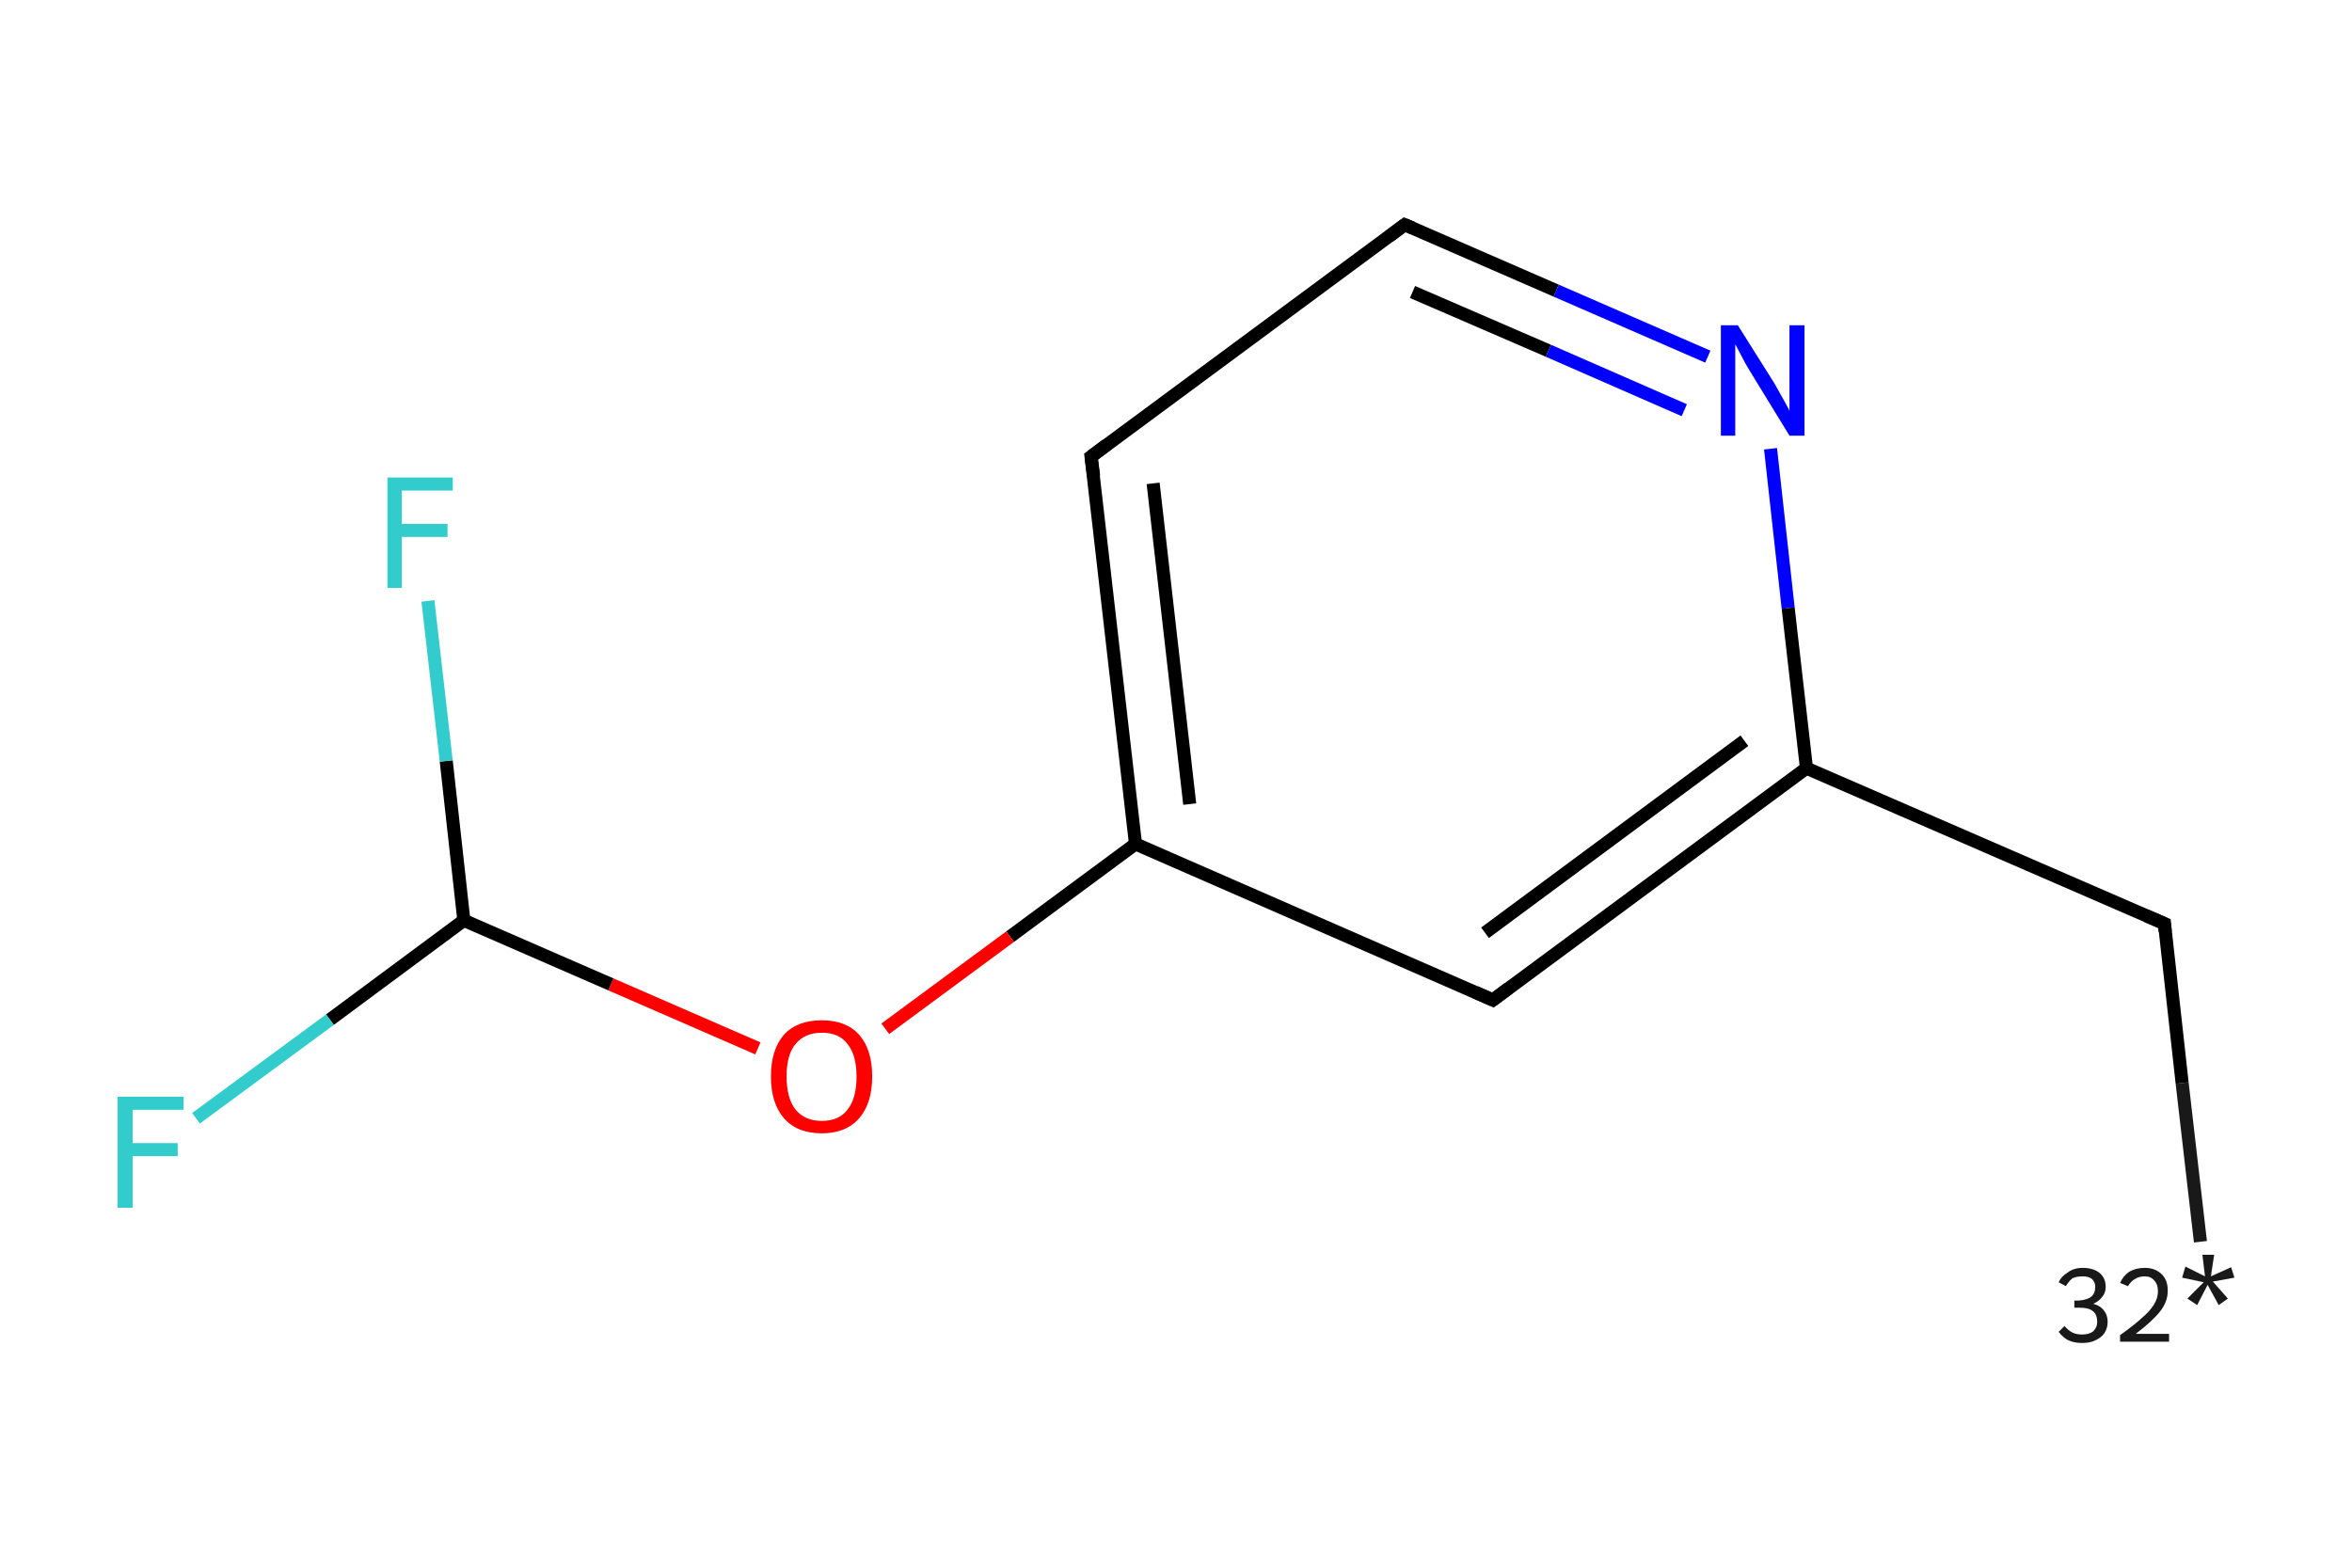 <?xml version='1.0' encoding='iso-8859-1'?>
<svg version='1.1' baseProfile='full'
              xmlns='http://www.w3.org/2000/svg'
                      xmlns:rdkit='http://www.rdkit.org/xml'
                      xmlns:xlink='http://www.w3.org/1999/xlink'
                  xml:space='preserve'
width='360px' height='240px' viewBox='0 0 360 240'>
<!-- END OF HEADER -->
<rect style='opacity:1.0;fill:#FFFFFF;stroke:none' width='360.0' height='240.0' x='0.0' y='0.0'> </rect>
<path class='bond-0 atom-0 atom-1' d='M 336.8,190.1 L 334.0,165.8' style='fill:none;fill-rule:evenodd;stroke:#191919;stroke-width:2.0px;stroke-linecap:butt;stroke-linejoin:miter;stroke-opacity:1' />
<path class='bond-0 atom-0 atom-1' d='M 334.0,165.8 L 331.3,141.4' style='fill:none;fill-rule:evenodd;stroke:#000000;stroke-width:2.0px;stroke-linecap:butt;stroke-linejoin:miter;stroke-opacity:1' />
<path class='bond-1 atom-1 atom-2' d='M 331.3,141.4 L 276.5,117.6' style='fill:none;fill-rule:evenodd;stroke:#000000;stroke-width:2.0px;stroke-linecap:butt;stroke-linejoin:miter;stroke-opacity:1' />
<path class='bond-2 atom-2 atom-3' d='M 276.5,117.6 L 228.5,153.1' style='fill:none;fill-rule:evenodd;stroke:#000000;stroke-width:2.0px;stroke-linecap:butt;stroke-linejoin:miter;stroke-opacity:1' />
<path class='bond-2 atom-2 atom-3' d='M 267.0,113.4 L 227.3,142.8' style='fill:none;fill-rule:evenodd;stroke:#000000;stroke-width:2.0px;stroke-linecap:butt;stroke-linejoin:miter;stroke-opacity:1' />
<path class='bond-3 atom-3 atom-4' d='M 228.5,153.1 L 173.8,129.2' style='fill:none;fill-rule:evenodd;stroke:#000000;stroke-width:2.0px;stroke-linecap:butt;stroke-linejoin:miter;stroke-opacity:1' />
<path class='bond-4 atom-4 atom-5' d='M 173.8,129.2 L 154.6,143.4' style='fill:none;fill-rule:evenodd;stroke:#000000;stroke-width:2.0px;stroke-linecap:butt;stroke-linejoin:miter;stroke-opacity:1' />
<path class='bond-4 atom-4 atom-5' d='M 154.6,143.4 L 135.5,157.5' style='fill:none;fill-rule:evenodd;stroke:#FF0000;stroke-width:2.0px;stroke-linecap:butt;stroke-linejoin:miter;stroke-opacity:1' />
<path class='bond-5 atom-5 atom-6' d='M 116.0,160.5 L 93.5,150.7' style='fill:none;fill-rule:evenodd;stroke:#FF0000;stroke-width:2.0px;stroke-linecap:butt;stroke-linejoin:miter;stroke-opacity:1' />
<path class='bond-5 atom-5 atom-6' d='M 93.5,150.7 L 71.0,140.9' style='fill:none;fill-rule:evenodd;stroke:#000000;stroke-width:2.0px;stroke-linecap:butt;stroke-linejoin:miter;stroke-opacity:1' />
<path class='bond-6 atom-6 atom-7' d='M 71.0,140.9 L 50.5,156.1' style='fill:none;fill-rule:evenodd;stroke:#000000;stroke-width:2.0px;stroke-linecap:butt;stroke-linejoin:miter;stroke-opacity:1' />
<path class='bond-6 atom-6 atom-7' d='M 50.5,156.1 L 30.0,171.2' style='fill:none;fill-rule:evenodd;stroke:#33CCCC;stroke-width:2.0px;stroke-linecap:butt;stroke-linejoin:miter;stroke-opacity:1' />
<path class='bond-7 atom-6 atom-8' d='M 71.0,140.9 L 68.3,116.5' style='fill:none;fill-rule:evenodd;stroke:#000000;stroke-width:2.0px;stroke-linecap:butt;stroke-linejoin:miter;stroke-opacity:1' />
<path class='bond-7 atom-6 atom-8' d='M 68.3,116.5 L 65.5,92.0' style='fill:none;fill-rule:evenodd;stroke:#33CCCC;stroke-width:2.0px;stroke-linecap:butt;stroke-linejoin:miter;stroke-opacity:1' />
<path class='bond-8 atom-4 atom-9' d='M 173.8,129.2 L 167.0,69.9' style='fill:none;fill-rule:evenodd;stroke:#000000;stroke-width:2.0px;stroke-linecap:butt;stroke-linejoin:miter;stroke-opacity:1' />
<path class='bond-8 atom-4 atom-9' d='M 182.1,123.1 L 176.5,74.0' style='fill:none;fill-rule:evenodd;stroke:#000000;stroke-width:2.0px;stroke-linecap:butt;stroke-linejoin:miter;stroke-opacity:1' />
<path class='bond-9 atom-9 atom-10' d='M 167.0,69.9 L 215.0,34.4' style='fill:none;fill-rule:evenodd;stroke:#000000;stroke-width:2.0px;stroke-linecap:butt;stroke-linejoin:miter;stroke-opacity:1' />
<path class='bond-10 atom-10 atom-11' d='M 215.0,34.4 L 238.2,44.5' style='fill:none;fill-rule:evenodd;stroke:#000000;stroke-width:2.0px;stroke-linecap:butt;stroke-linejoin:miter;stroke-opacity:1' />
<path class='bond-10 atom-10 atom-11' d='M 238.2,44.5 L 261.4,54.6' style='fill:none;fill-rule:evenodd;stroke:#0000FF;stroke-width:2.0px;stroke-linecap:butt;stroke-linejoin:miter;stroke-opacity:1' />
<path class='bond-10 atom-10 atom-11' d='M 216.2,44.7 L 237.0,53.7' style='fill:none;fill-rule:evenodd;stroke:#000000;stroke-width:2.0px;stroke-linecap:butt;stroke-linejoin:miter;stroke-opacity:1' />
<path class='bond-10 atom-10 atom-11' d='M 237.0,53.7 L 257.8,62.8' style='fill:none;fill-rule:evenodd;stroke:#0000FF;stroke-width:2.0px;stroke-linecap:butt;stroke-linejoin:miter;stroke-opacity:1' />
<path class='bond-11 atom-11 atom-2' d='M 271.0,68.7 L 273.7,93.1' style='fill:none;fill-rule:evenodd;stroke:#0000FF;stroke-width:2.0px;stroke-linecap:butt;stroke-linejoin:miter;stroke-opacity:1' />
<path class='bond-11 atom-11 atom-2' d='M 273.7,93.1 L 276.5,117.6' style='fill:none;fill-rule:evenodd;stroke:#000000;stroke-width:2.0px;stroke-linecap:butt;stroke-linejoin:miter;stroke-opacity:1' />
<path d='M 331.4,142.6 L 331.3,141.4 L 328.5,140.2' style='fill:none;stroke:#000000;stroke-width:2.0px;stroke-linecap:butt;stroke-linejoin:miter;stroke-opacity:1;' />
<path d='M 230.9,151.3 L 228.5,153.1 L 225.8,151.9' style='fill:none;stroke:#000000;stroke-width:2.0px;stroke-linecap:butt;stroke-linejoin:miter;stroke-opacity:1;' />
<path d='M 167.4,72.9 L 167.0,69.9 L 169.4,68.1' style='fill:none;stroke:#000000;stroke-width:2.0px;stroke-linecap:butt;stroke-linejoin:miter;stroke-opacity:1;' />
<path d='M 212.6,36.2 L 215.0,34.4 L 216.2,34.9' style='fill:none;stroke:#000000;stroke-width:2.0px;stroke-linecap:butt;stroke-linejoin:miter;stroke-opacity:1;' />
<path class='atom-0' d='M 320.4 199.6
Q 321.5 199.9, 322.0 200.6
Q 322.6 201.3, 322.6 202.4
Q 322.6 203.3, 322.1 204.1
Q 321.6 204.8, 320.7 205.2
Q 319.9 205.6, 318.7 205.6
Q 317.5 205.6, 316.6 205.2
Q 315.8 204.8, 315.1 203.9
L 316.0 203.0
Q 316.6 203.7, 317.2 204.0
Q 317.8 204.3, 318.7 204.3
Q 319.8 204.3, 320.4 203.8
Q 321.0 203.2, 321.0 202.4
Q 321.0 201.2, 320.3 200.7
Q 319.7 200.2, 318.3 200.2
L 317.5 200.2
L 317.5 199.1
L 318.2 199.1
Q 319.5 199.0, 320.1 198.5
Q 320.7 198.0, 320.7 197.0
Q 320.7 196.3, 320.2 195.8
Q 319.7 195.4, 318.8 195.4
Q 317.8 195.4, 317.2 195.7
Q 316.7 196.1, 316.2 196.9
L 315.1 196.3
Q 315.5 195.4, 316.5 194.8
Q 317.4 194.1, 318.8 194.1
Q 320.4 194.1, 321.4 194.9
Q 322.3 195.7, 322.3 197.0
Q 322.3 197.9, 321.8 198.5
Q 321.3 199.2, 320.4 199.6
' fill='#191919'/>
<path class='atom-0' d='M 324.5 196.4
Q 325.0 195.3, 325.9 194.7
Q 326.9 194.1, 328.3 194.1
Q 329.9 194.1, 330.9 195.1
Q 331.8 196.0, 331.8 197.6
Q 331.8 199.3, 330.6 200.8
Q 329.4 202.3, 326.9 204.2
L 332.0 204.2
L 332.0 205.4
L 324.5 205.4
L 324.5 204.4
Q 326.6 202.9, 327.8 201.8
Q 329.1 200.7, 329.7 199.7
Q 330.3 198.7, 330.3 197.7
Q 330.3 196.6, 329.7 196.0
Q 329.2 195.4, 328.3 195.4
Q 327.4 195.4, 326.8 195.8
Q 326.2 196.1, 325.7 196.9
L 324.5 196.4
' fill='#191919'/>
<path class='atom-0' d='M 334.8 198.8
L 337.3 196.3
L 334.0 195.6
L 334.5 193.9
L 337.5 195.4
L 337.1 192.1
L 338.9 192.1
L 338.4 195.4
L 341.5 194.0
L 342.0 195.6
L 338.7 196.2
L 341.0 198.8
L 339.6 199.8
L 337.9 196.7
L 336.3 199.8
L 334.8 198.8
' fill='#191919'/>
<path class='atom-5' d='M 118.0 164.8
Q 118.0 160.7, 120.0 158.4
Q 122.0 156.2, 125.8 156.2
Q 129.5 156.2, 131.5 158.4
Q 133.5 160.7, 133.5 164.8
Q 133.5 168.9, 131.5 171.2
Q 129.5 173.5, 125.8 173.5
Q 122.0 173.5, 120.0 171.2
Q 118.0 168.9, 118.0 164.8
M 125.8 171.6
Q 128.4 171.6, 129.7 169.9
Q 131.1 168.2, 131.1 164.8
Q 131.1 161.5, 129.7 159.8
Q 128.4 158.1, 125.8 158.1
Q 123.2 158.1, 121.8 159.8
Q 120.4 161.4, 120.4 164.8
Q 120.4 168.2, 121.8 169.9
Q 123.2 171.6, 125.8 171.6
' fill='#FF0000'/>
<path class='atom-7' d='M 18.0 167.9
L 28.1 167.9
L 28.1 169.9
L 20.3 169.9
L 20.3 175.0
L 27.2 175.0
L 27.2 177.0
L 20.3 177.0
L 20.3 184.9
L 18.0 184.9
L 18.0 167.9
' fill='#33CCCC'/>
<path class='atom-8' d='M 59.3 73.1
L 69.3 73.1
L 69.3 75.1
L 61.5 75.1
L 61.5 80.2
L 68.5 80.2
L 68.5 82.2
L 61.5 82.2
L 61.5 90.0
L 59.3 90.0
L 59.3 73.1
' fill='#33CCCC'/>
<path class='atom-11' d='M 266.0 49.8
L 271.6 58.7
Q 272.1 59.6, 273.0 61.2
Q 273.9 62.8, 273.9 62.9
L 273.9 49.8
L 276.2 49.8
L 276.2 66.7
L 273.9 66.7
L 267.9 56.9
Q 267.2 55.8, 266.5 54.4
Q 265.8 53.1, 265.6 52.7
L 265.6 66.7
L 263.4 66.7
L 263.4 49.8
L 266.0 49.8
' fill='#0000FF'/>
</svg>
